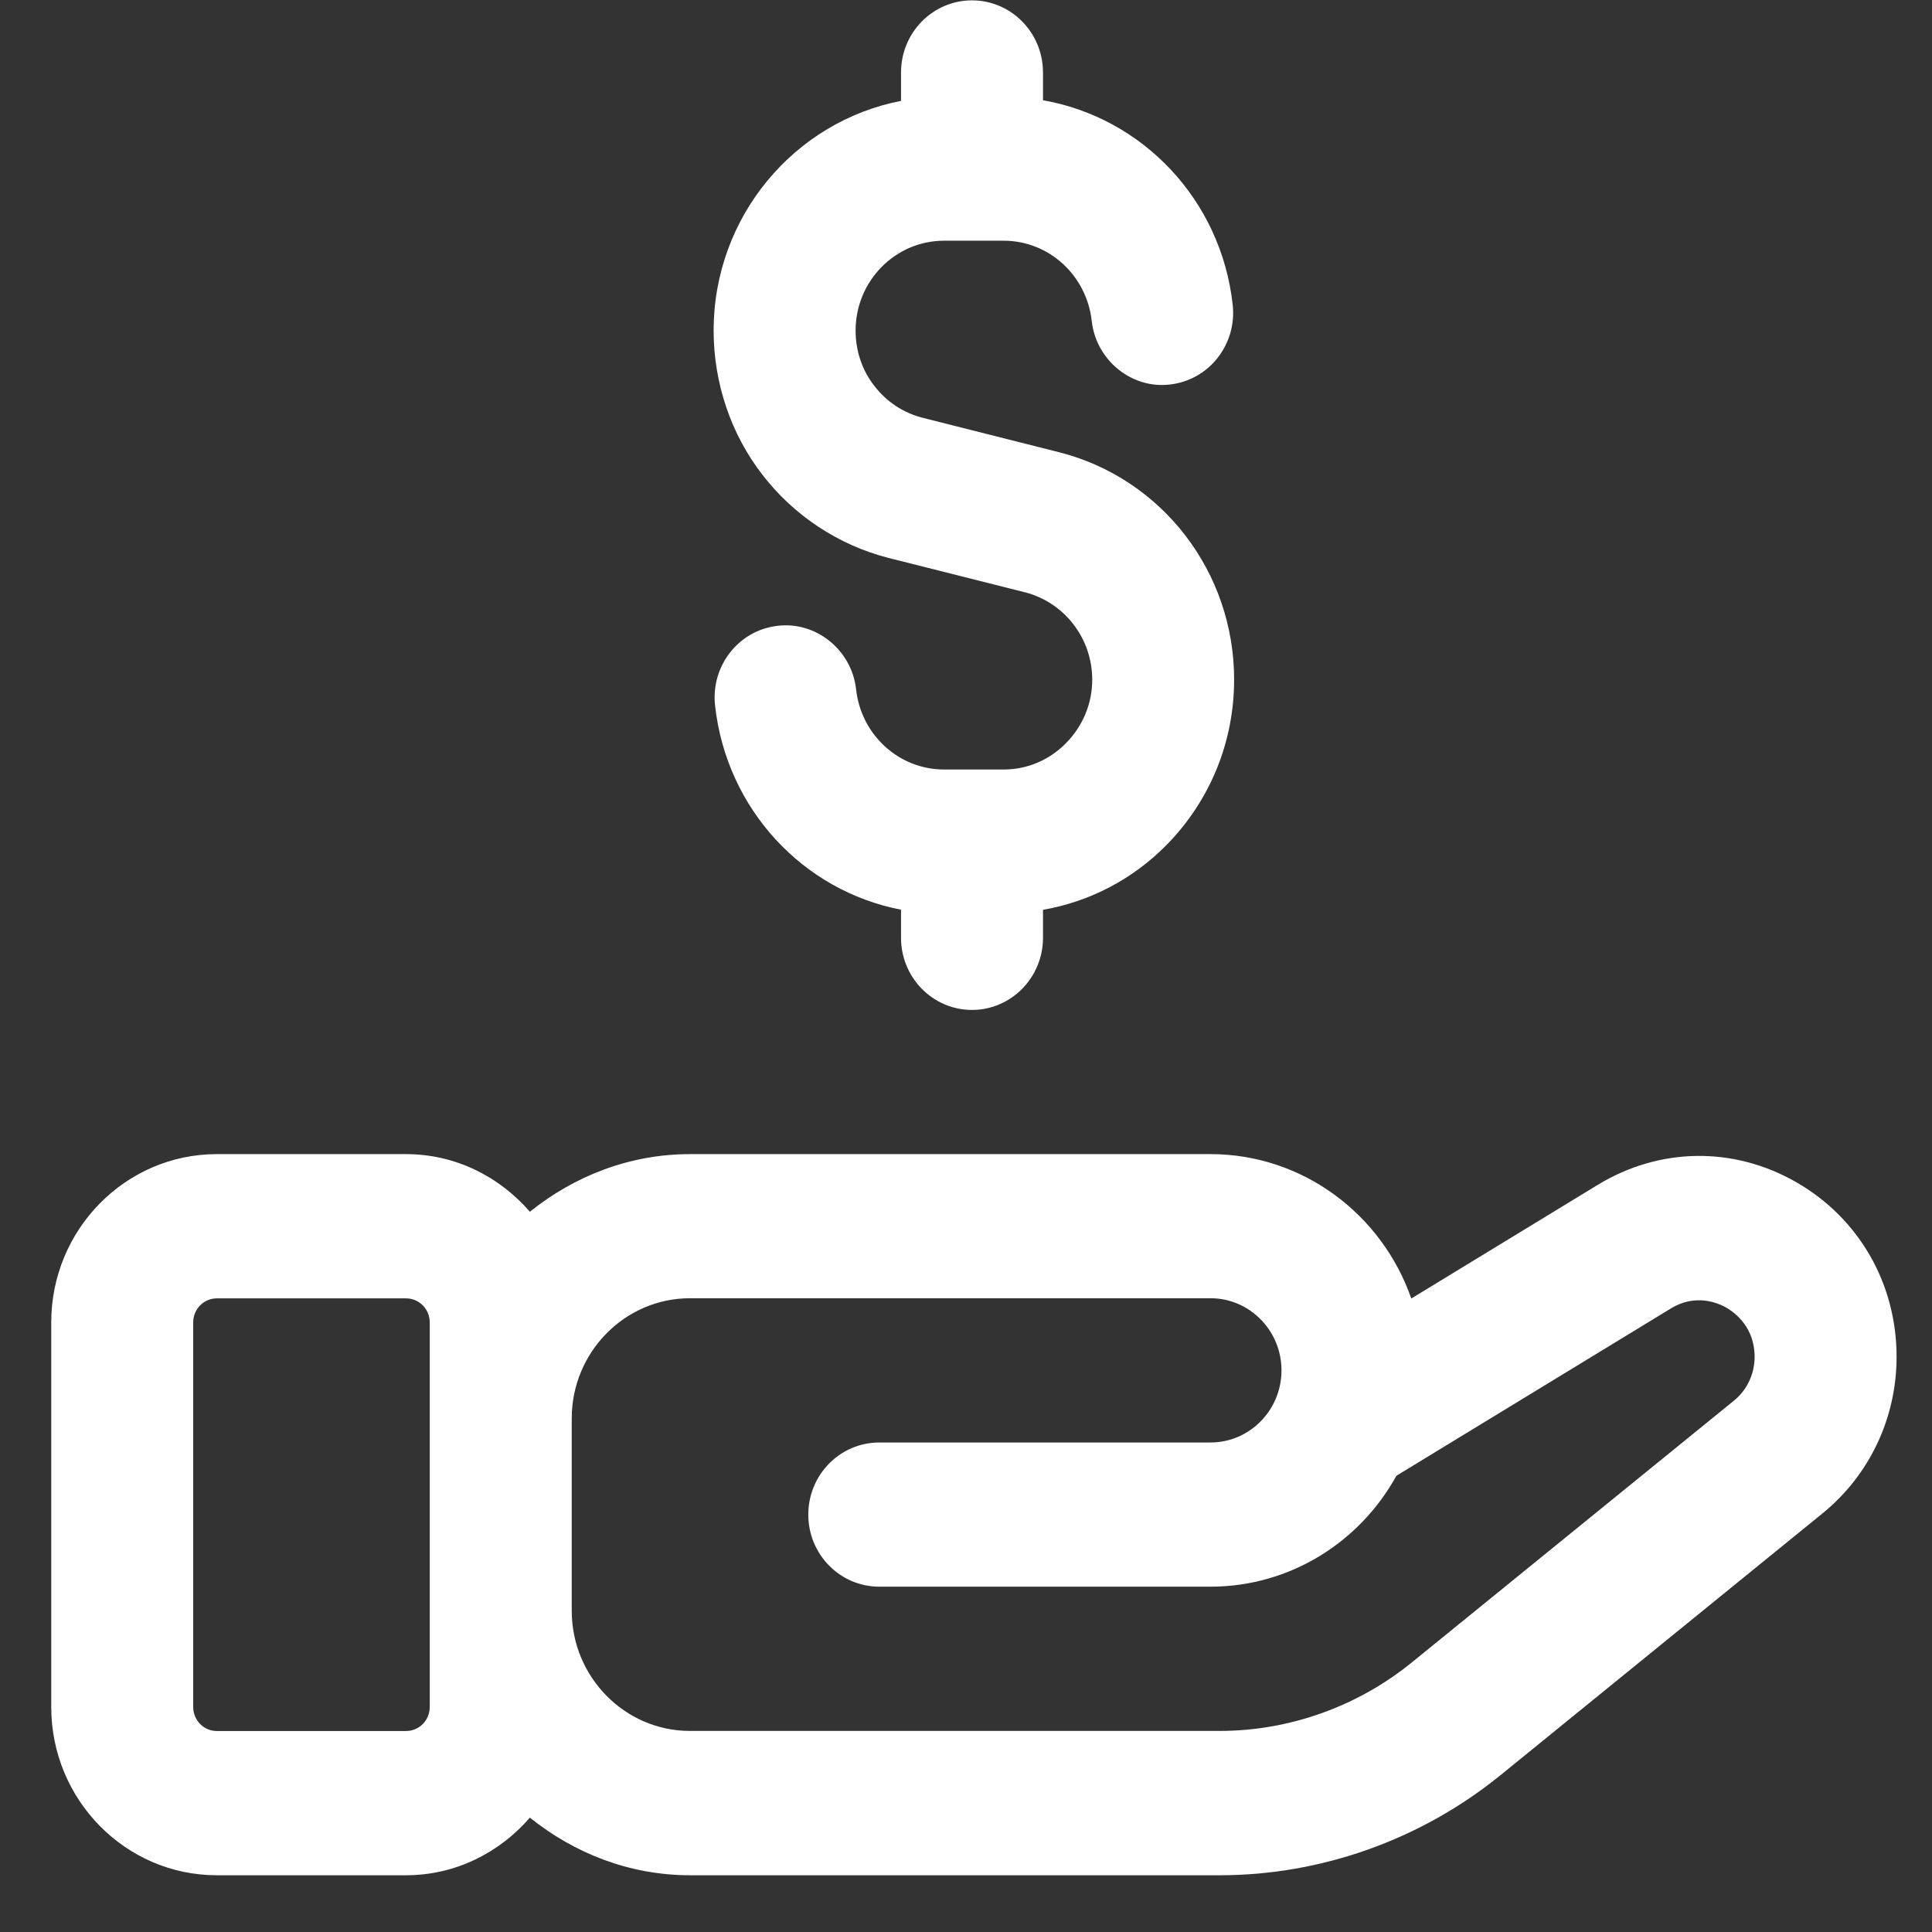 <svg width="27" height="27" viewBox="0 0 27 27" fill="none" xmlns="http://www.w3.org/2000/svg">
<rect x="0" y="0" width="27" height="27" fill="#333333" stroke="none"/>
<path d="M25.106 16.523C24.23 16.019 23.193 16.032 22.328 16.559L19.723 18.147C19.314 16.973 18.21 16.129 16.917 16.129H9.643C8.795 16.129 8.024 16.438 7.405 16.934C6.981 16.445 6.367 16.129 5.675 16.129H3.03C1.754 16.129 0.716 17.184 0.716 18.481L0.716 23.855C0.716 25.152 1.754 26.207 3.03 26.207H5.675C6.366 26.207 6.981 25.891 7.405 25.402C8.024 25.898 8.795 26.207 9.643 26.207H17.045C18.465 26.207 19.859 25.71 20.97 24.808L25.471 21.149C26.128 20.614 26.505 19.816 26.505 18.962C26.505 17.939 25.981 17.027 25.106 16.523ZM6.006 23.855C6.006 24.041 5.858 24.191 5.675 24.191H3.03C2.848 24.191 2.7 24.041 2.7 23.855L2.7 18.481C2.7 18.295 2.848 18.145 3.03 18.145H5.675C5.858 18.145 6.006 18.295 6.006 18.481V19.824L6.006 22.512V23.855ZM24.23 19.576L19.73 23.233C18.971 23.85 18.017 24.19 17.044 24.19H9.643C8.732 24.19 7.99 23.436 7.99 22.51L7.99 19.823C7.99 18.897 8.732 18.143 9.643 18.143H16.917C17.464 18.143 17.909 18.595 17.909 19.151C17.909 19.707 17.464 20.159 16.917 20.159H12.288C11.74 20.159 11.296 20.61 11.296 21.167C11.296 21.723 11.74 22.174 12.288 22.174H16.917C18.032 22.174 19.006 21.548 19.515 20.624L23.349 18.287C23.696 18.073 24.011 18.209 24.128 18.276C24.246 18.345 24.521 18.548 24.521 18.962C24.521 19.202 24.415 19.427 24.23 19.576ZM10.652 6.631C10.217 6.07 9.973 5.354 9.973 4.621C9.973 3.026 11.103 1.698 12.592 1.41V1.013C12.592 0.456 13.036 0.005 13.584 0.005C14.131 0.005 14.576 0.456 14.576 1.013V1.401C15.964 1.644 17.065 2.789 17.227 4.259C17.288 4.813 16.897 5.311 16.353 5.373C15.82 5.44 15.318 5.038 15.257 4.485C15.185 3.845 14.656 3.364 14.027 3.364H13.194C12.511 3.364 11.957 3.927 11.957 4.621C11.957 4.901 12.048 5.174 12.214 5.386C12.388 5.615 12.622 5.769 12.895 5.839L14.809 6.322C16.246 6.691 17.247 7.997 17.247 9.497C17.247 10.369 16.911 11.19 16.302 11.809C15.825 12.293 15.225 12.601 14.576 12.715V13.106C14.576 13.662 14.131 14.114 13.584 14.114C13.036 14.114 12.592 13.662 12.592 13.106V12.713C11.227 12.451 10.153 11.312 9.993 9.859C9.932 9.306 10.324 8.807 10.867 8.746C11.399 8.68 11.903 9.08 11.964 9.634C12.035 10.273 12.564 10.754 13.194 10.754H14.027C14.355 10.754 14.664 10.623 14.898 10.385C15.134 10.146 15.264 9.831 15.264 9.498C15.264 8.922 14.877 8.42 14.326 8.278L12.412 7.796C11.714 7.616 11.09 7.202 10.652 6.631Z" fill="white"/>
</svg>
